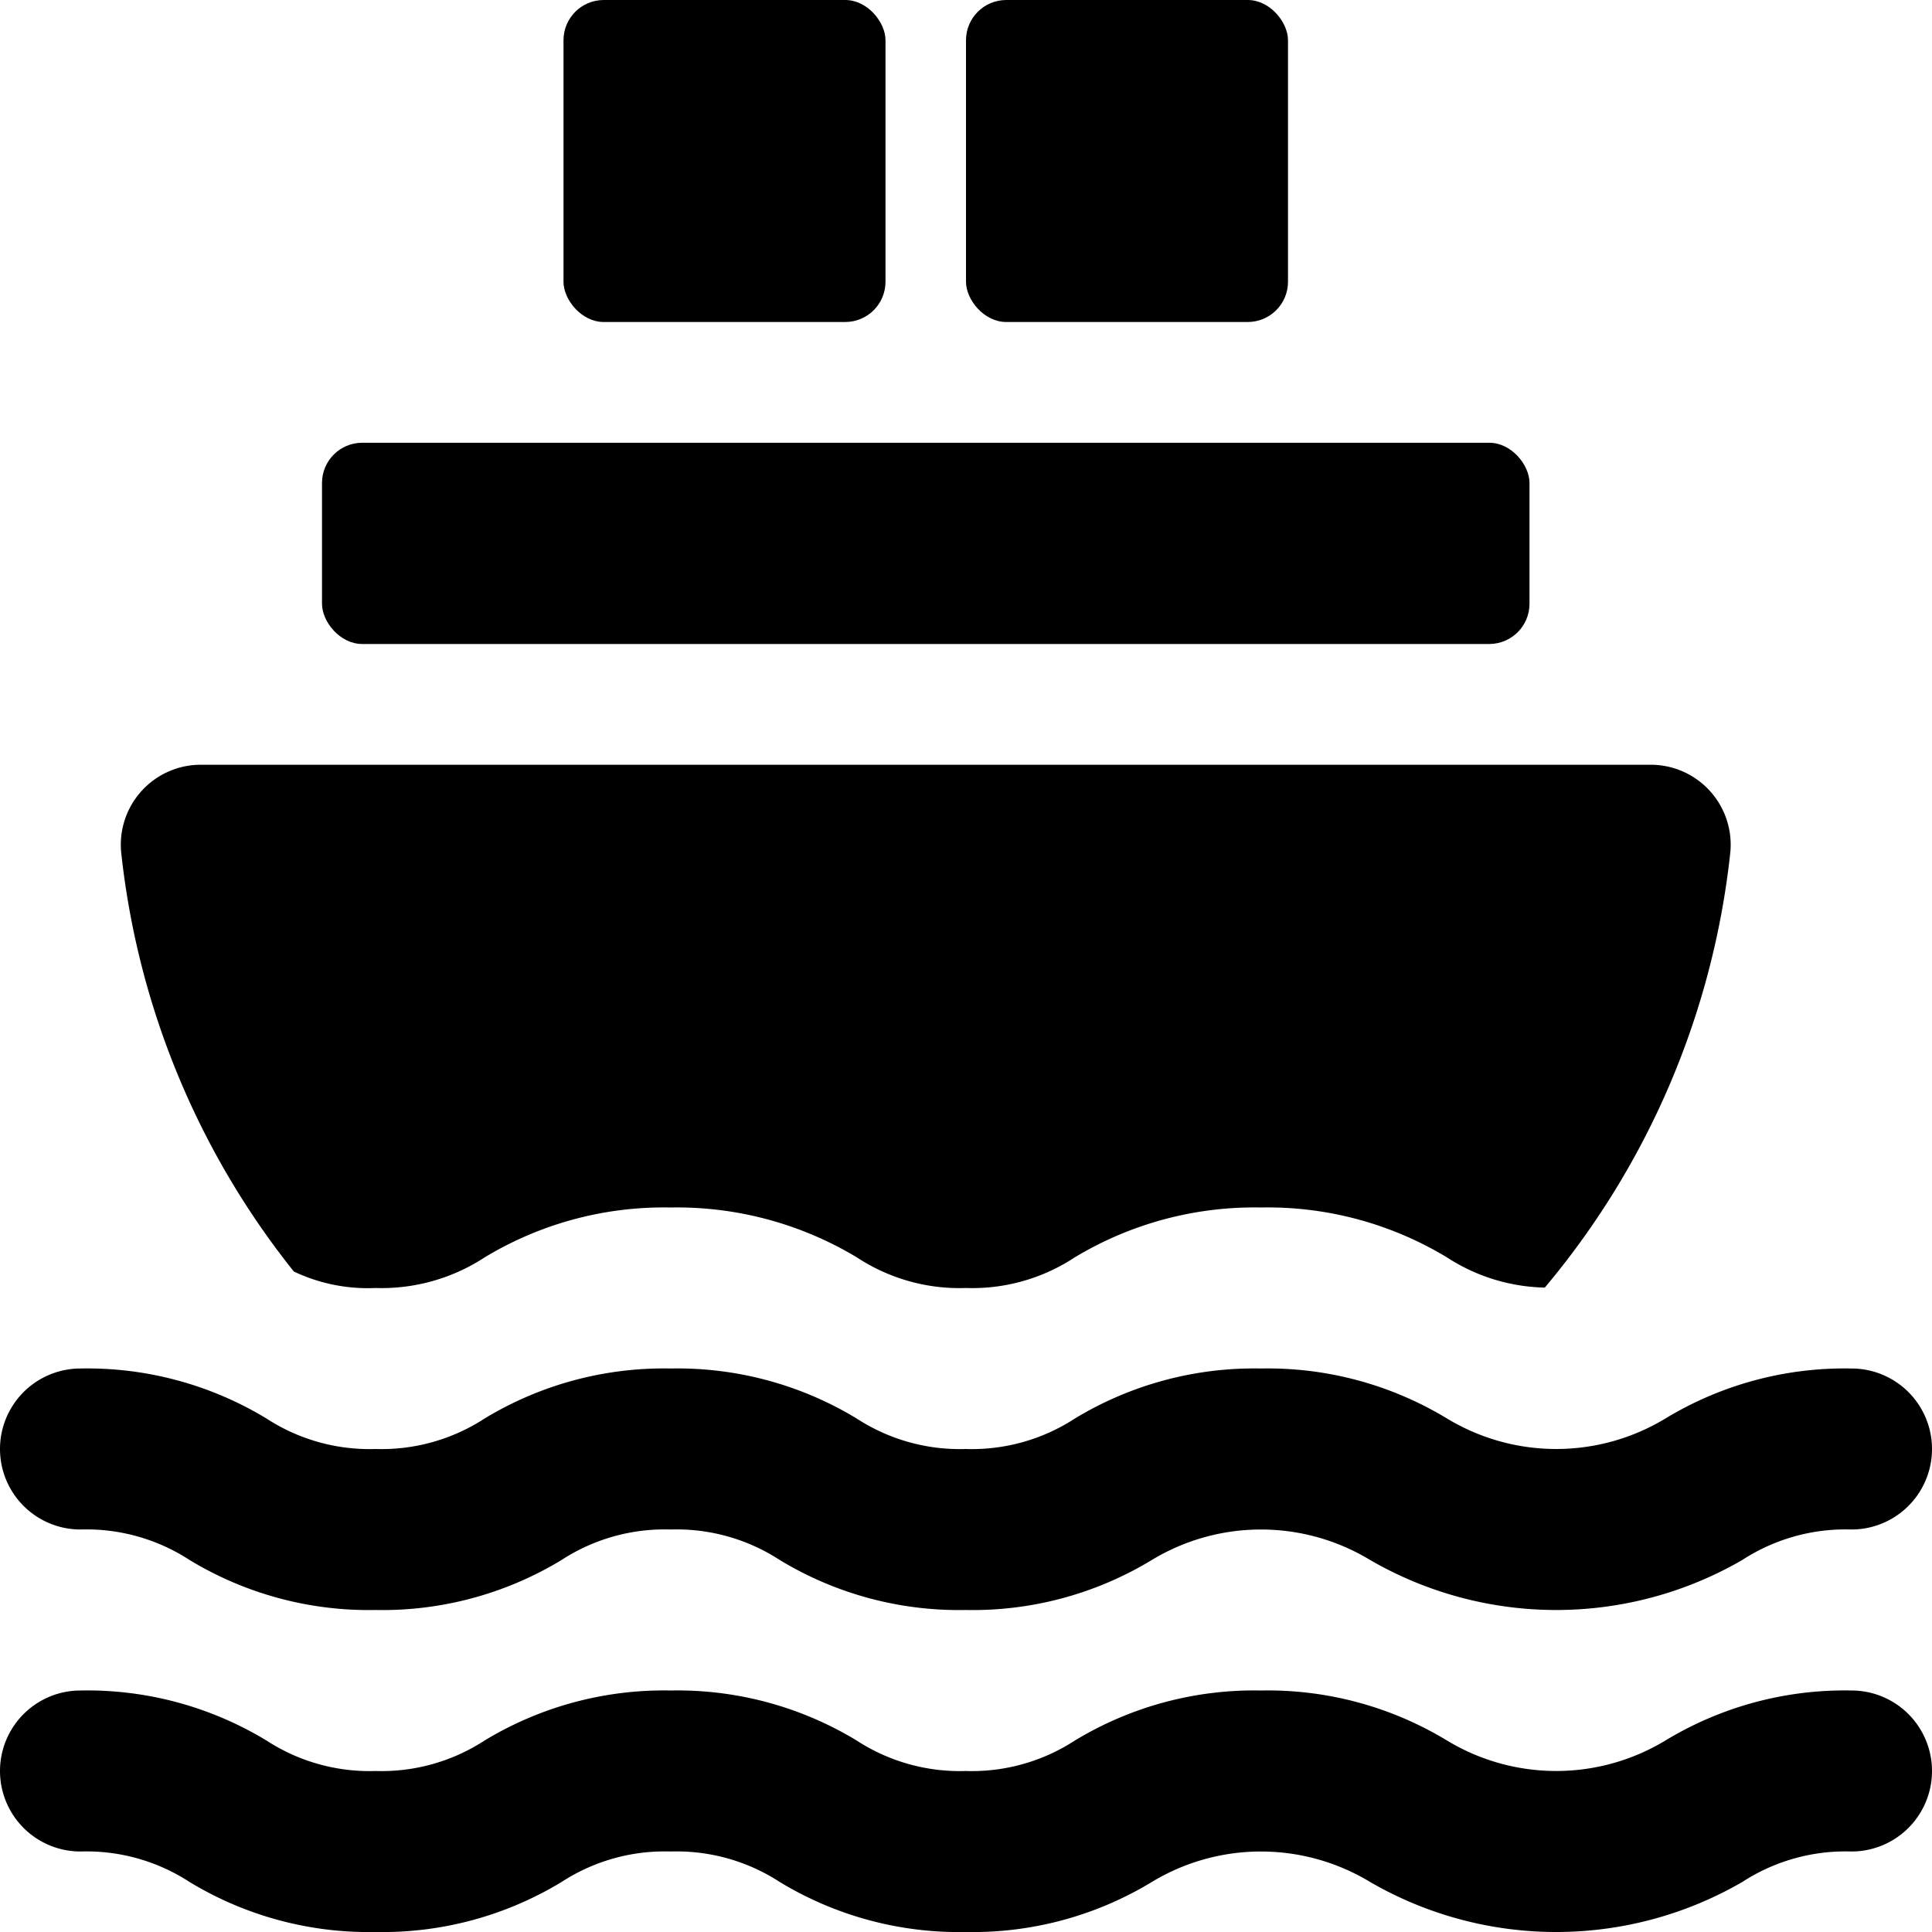 <svg xmlns="http://www.w3.org/2000/svg" viewBox="0 0 48 48"><defs><style>.cls-1{fill:black;}</style></defs><title>Asset 901</title><g id="Layer_2" data-name="Layer 2"><g id="Icons"><rect class="cls-1" x="14" width="8" height="8" rx="1"/><rect class="cls-1" x="24" width="8" height="8" rx="1"/><path class="cls-1" d="M9.33,32a4.684,4.684,0,0,0,2.71-.76A8.6,8.6,0,0,1,16.66,30a8.67,8.67,0,0,1,4.63,1.24A4.638,4.638,0,0,0,24,32a4.627,4.627,0,0,0,2.7-.76A8.641,8.641,0,0,1,31.33,30a8.6,8.6,0,0,1,4.62,1.24,4.633,4.633,0,0,0,2.43.75,20.146,20.146,0,0,0,4.61-10.82A1.987,1.987,0,0,0,40.99,19H5.01a1.987,1.987,0,0,0-2,2.17A20.114,20.114,0,0,0,7.3,31.59,4.276,4.276,0,0,0,9.33,32Z"/><path class="cls-1" d="M46,42a8.588,8.588,0,0,0-4.626,1.244,5.239,5.239,0,0,1-5.421,0A8.588,8.588,0,0,0,31.327,42a8.59,8.59,0,0,0-4.624,1.244A4.692,4.692,0,0,1,23.995,44a4.697,4.697,0,0,1-2.709-.756A8.583,8.583,0,0,0,16.661,42a8.59,8.59,0,0,0-4.624,1.244A4.692,4.692,0,0,1,9.33,44a4.691,4.691,0,0,1-2.707-.756A8.585,8.585,0,0,0,2,42a2,2,0,0,0,0,4,4.691,4.691,0,0,1,2.707.756A8.586,8.586,0,0,0,9.33,48a8.58,8.58,0,0,0,4.624-1.244A4.694,4.694,0,0,1,16.661,46a4.697,4.697,0,0,1,2.709.756A8.583,8.583,0,0,0,23.995,48a8.58,8.58,0,0,0,4.624-1.244,5.234,5.234,0,0,1,5.419,0,9.221,9.221,0,0,0,9.251,0A4.702,4.702,0,0,1,46,46a2,2,0,0,0,0-4Z"/><path class="cls-1" d="M2,38a4.691,4.691,0,0,1,2.707.756A8.586,8.586,0,0,0,9.33,40a8.58,8.58,0,0,0,4.624-1.244A4.694,4.694,0,0,1,16.661,38a4.697,4.697,0,0,1,2.709.756A8.583,8.583,0,0,0,23.995,40a8.58,8.58,0,0,0,4.624-1.244,5.234,5.234,0,0,1,5.419,0,9.221,9.221,0,0,0,9.251,0A4.702,4.702,0,0,1,46,38a2,2,0,0,0,0-4,8.588,8.588,0,0,0-4.626,1.244,5.239,5.239,0,0,1-5.421,0A8.588,8.588,0,0,0,31.327,34a8.59,8.59,0,0,0-4.624,1.244A4.692,4.692,0,0,1,23.995,36a4.697,4.697,0,0,1-2.709-.756A8.583,8.583,0,0,0,16.661,34a8.59,8.59,0,0,0-4.624,1.244A4.692,4.692,0,0,1,9.33,36a4.691,4.691,0,0,1-2.707-.756A8.585,8.585,0,0,0,2,34a2,2,0,0,0,0,4Z"/><rect class="cls-1" x="8" y="11" width="30" height="5" rx="1"/></g></g></svg>